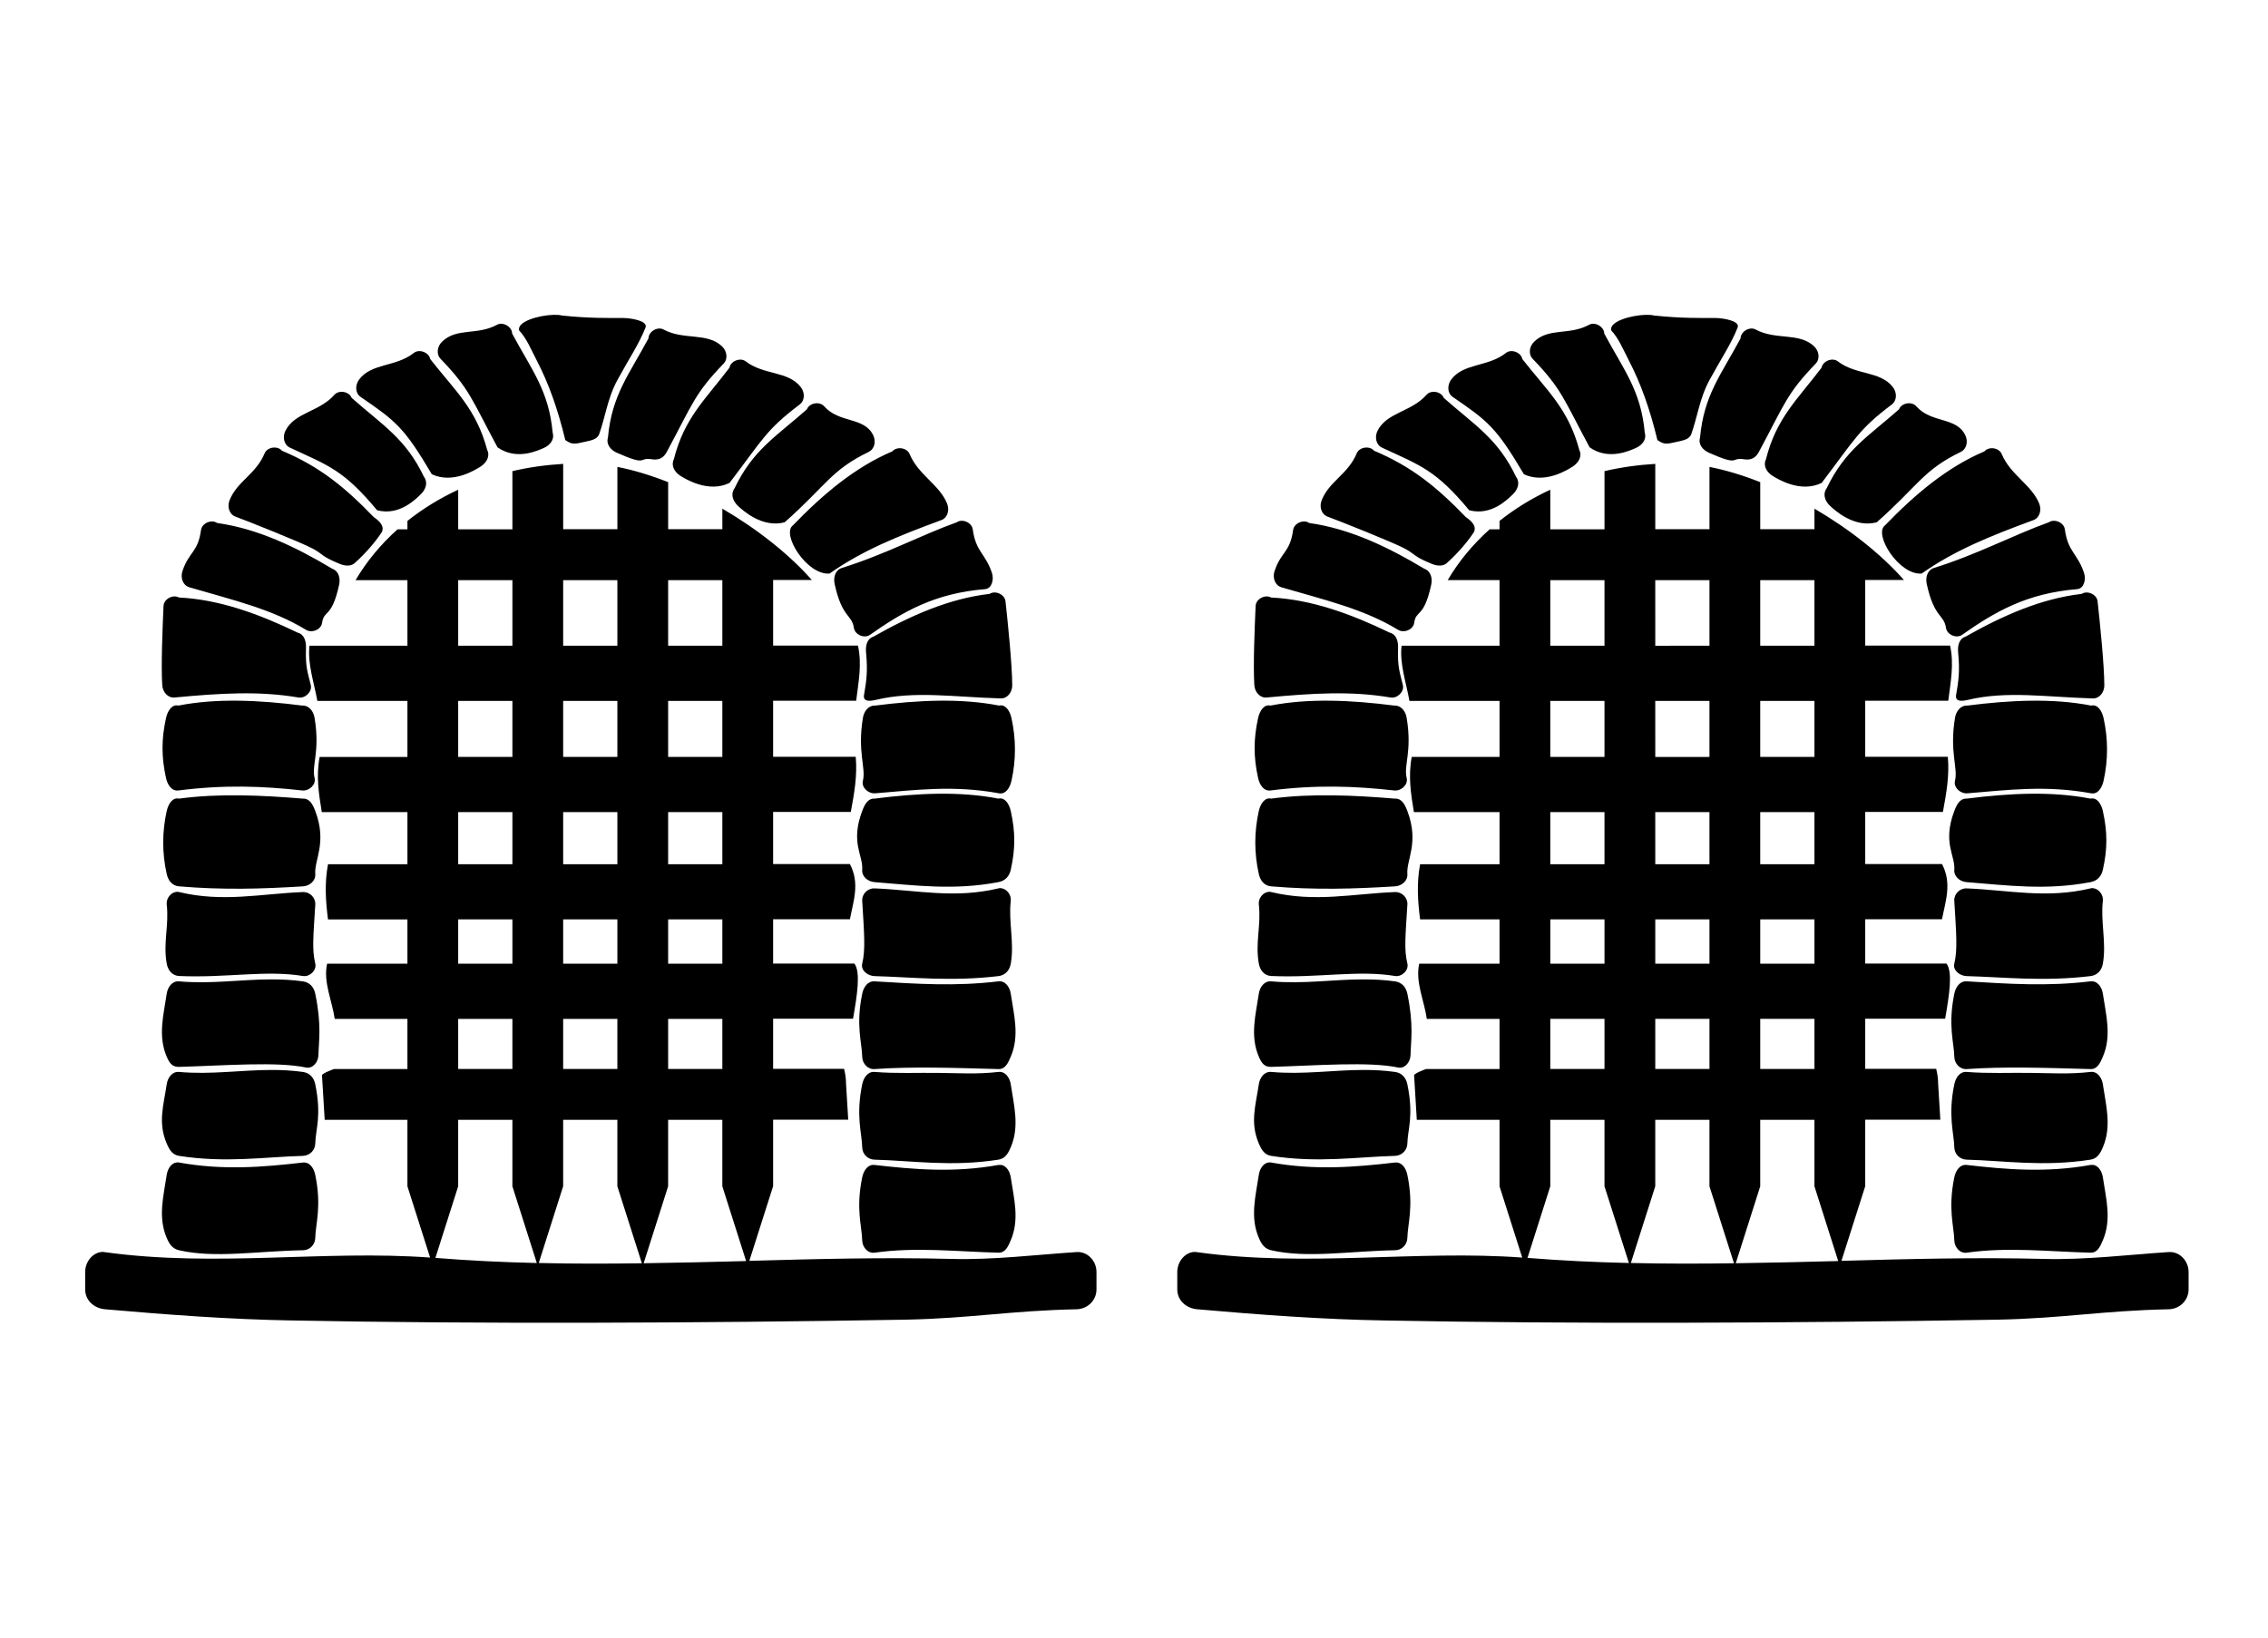 <?xml version="1.0" encoding="UTF-8" standalone="no"?>
<!-- Created with Inkscape (http://www.inkscape.org/) -->

<svg
   xmlns:dc="http://purl.org/dc/elements/1.1/"
   xmlns:cc="http://creativecommons.org/ns#"
   xmlns:rdf="http://www.w3.org/1999/02/22-rdf-syntax-ns#"
   xmlns:svg="http://www.w3.org/2000/svg"
   xmlns="http://www.w3.org/2000/svg"
   xmlns:sodipodi="http://sodipodi.sourceforge.net/DTD/sodipodi-0.dtd"
   xmlns:inkscape="http://www.inkscape.org/namespaces/inkscape"
   width="450"
   height="325"
   viewBox="0 0 450 325"
   id="svg5199"
   version="1.1"
   inkscape:version="0.92.0 r15299"
   sodipodi:docname="figure_alerts_lockdown_double.svg">
  <defs
     id="defs5201" />
  <sodipodi:namedview
     id="base"
     pagecolor="#ffffff"
     bordercolor="#666666"
     borderopacity="1.0"
     inkscape:pageopacity="0.0"
     inkscape:pageshadow="2"
     inkscape:zoom="0.98994949"
     inkscape:cx="-225.23977"
     inkscape:cy="113.91674"
     inkscape:document-units="px"
     inkscape:current-layer="layer1"
     showgrid="false"
     units="px"
     borderlayer="true"
     inkscape:window-width="1920"
     inkscape:window-height="1017"
     inkscape:window-x="-8"
     inkscape:window-y="-8"
     inkscape:window-maximized="1" />
  <g
     inkscape:label="Layer 1"
     inkscape:groupmode="layer"
     id="layer1"
     transform="translate(0,-727.362)">
    <path
       style="fill:#000000;fill-opacity:1;stroke:none;stroke-width:10;stroke-linecap:round;stroke-linejoin:round;stroke-miterlimit:4;stroke-dasharray:none;stroke-dashoffset:0;stroke-opacity:1"
       d="m 326.529,789.843 c -2.877,0.078 -7.303,1.306 -6.838,3.096 1.5,1.599 2.412,3.879 3.48,5.93 2.381,4.573 4.211,9.724 5.677,15.824 1.353,0.953 1.841,0.811 3.826,0.364 1.326,-0.298 2.469,-0.472 2.887,-1.504 0.595,-1.684 0.993,-3.336 1.461,-5.034 0.519,-1.884 1.124,-3.817 2.177,-5.758 2.173,-4.003 4.394,-7.324 5.586,-10.453 0.44,-1.29 -2.981,-1.828 -4.362,-1.834 -2.955,-0.017 -6.716,0.088 -12.23,-0.495 -0.419,-0.112 -1.002,-0.153 -1.666,-0.135 z m -10.244,1.777 c -0.335,-0.033 -0.667,0.028 -0.966,0.189 -3.995,2.168 -7.913,0.526 -10.883,3.325 -0.991,0.934 -1.258,2.485 -0.313,3.466 5.747,5.969 6.102,7.907 11.277,17.54 3.792,2.677 8.011,0.626 9.181,0.128 1.245,-0.55 2.16,-1.69 1.767,-2.995 -0.762,-8.431 -4.222,-12.568 -8.036,-19.694 -0.017,-1.022 -1.018,-1.869 -2.023,-1.955 v -0.003 z m 31.082,0.946 c -1.004,0.086 -2.005,0.936 -2.022,1.959 -3.815,7.126 -7.275,11.263 -8.036,19.694 -0.393,1.305 0.518,2.445 1.764,2.995 6.304,2.784 4.159,0.845 6.949,1.296 1.344,0.217 2.296,-0.223 2.941,-1.423 5.176,-9.633 5.53,-11.571 11.277,-17.54 0.945,-0.981 0.678,-2.532 -0.313,-3.466 -2.97,-2.799 -7.596,-1.156 -11.59,-3.325 -0.298,-0.163 -0.635,-0.217 -0.969,-0.189 z m -47.643,4.483 c -0.334,0.033 -0.655,0.142 -0.922,0.353 -3.563,2.824 -8.404,1.998 -10.85,5.267 -0.816,1.091 -0.837,2.7 0.286,3.47 6.932,4.75 8.632,6.018 14.121,15.339 4.195,1.984 8.699,-0.883 9.766,-1.575 1.132,-0.756 1.836,-2.04 1.225,-3.258 -2.197,-8.174 -6.317,-11.654 -11.297,-18.018 -0.193,-1.004 -1.325,-1.666 -2.329,-1.578 z m 63.992,1.689 c -1.005,-0.073 -2.127,0.605 -2.305,1.612 -4.887,6.436 -8.954,9.977 -11.032,18.183 -0.593,1.227 0.127,2.498 1.272,3.237 1.077,0.676 5.621,3.476 9.786,1.43 6.625,-8.697 7.282,-10.552 13.896,-15.541 1.087,-0.82 1.067,-2.394 0.236,-3.473 -2.493,-3.233 -7.32,-2.337 -10.924,-5.109 -0.269,-0.208 -0.594,-0.316 -0.929,-0.34 z m -79.328,6.381 c -0.514,0.017 -1.01,0.205 -1.346,0.589 -2.996,3.421 -7.905,3.487 -9.722,7.145 -0.606,1.22 -0.329,2.785 0.905,3.359 7.598,3.532 10.624,4.404 17.278,12.411 4.483,1.194 7.771,-2.317 8.696,-3.19 0.977,-0.948 1.436,-2.335 0.616,-3.423 -3.633,-7.643 -8.308,-10.323 -14.353,-15.682 -0.308,-0.794 -1.217,-1.238 -2.073,-1.208 z m 94.468,2.272 c -0.856,-0.033 -1.764,0.414 -2.073,1.208 -6.045,5.359 -10.72,8.036 -14.353,15.679 -0.82,1.088 -0.362,2.478 0.616,3.426 0.925,0.874 4.839,4.509 9.322,3.315 8.189,-7.238 9.195,-10.353 16.652,-13.956 1.226,-0.592 1.512,-2.138 0.905,-3.359 -1.817,-3.658 -6.726,-2.303 -9.722,-5.724 -0.337,-0.384 -0.832,-0.571 -1.346,-0.589 z m -107.556,8.794 c -0.857,-0.059 -1.776,0.351 -2.103,1.137 -1.751,4.2 -5.416,5.503 -6.949,9.288 -0.511,1.263 -0.119,2.811 1.158,3.281 2.332,0.859 13.224,5.19 15.38,6.374 2.258,1.241 1.457,1.411 5.277,2.995 1.238,0.514 2.336,0.461 3.022,-0.162 2.331,-2.117 4.025,-4.132 5.341,-6.101 0.625,-1.211 -0.468,-2.25 -1.592,-3.019 -5.877,-6.083 -10.764,-10.017 -18.2,-13.165 -0.328,-0.392 -0.819,-0.594 -1.333,-0.629 z m 123.756,0.135 c -0.514,0.039 -1.005,0.237 -1.333,0.629 -7.436,3.149 -13.837,8.596 -19.714,14.68 -2.353,1.728 2.789,9.94 7.276,9.561 6.476,-4.574 13.581,-7.44 22.164,-10.601 1.277,-0.471 1.669,-2.018 1.158,-3.281 -1.533,-3.786 -5.697,-5.654 -7.448,-9.854 -0.328,-0.786 -1.247,-1.193 -2.103,-1.134 z m -66.63,3.106 c -3.487,0.207 -6.857,0.689 -10.072,1.437 v 11.546 h -10.756 v -7.855 c -3.688,1.713 -7.068,3.795 -10.072,6.192 v 1.662 h -1.955 c -3.348,2.991 -6.16,6.388 -8.329,10.089 h 10.284 v 13.017 h -19.435 c -0.417,3.504 0.896,7.278 1.562,10.951 h 17.873 v 11.119 h -17.422 c -0.725,3.867 -0.155,7.411 0.431,10.951 h 16.992 v 10.342 h -15.76 c -0.713,3.793 -0.46,7.393 0,10.951 h 15.76 v 8.793 h -15.938 c -0.801,3.65 0.994,7.301 1.511,10.951 h 14.427 v 9.944 h -14.558 c 0,0 -2.317,0.824 -2.393,1.242 l 0.535,8.847 h 16.416 v 13.198 l 4.5,14.138 c -21.115,-1.538 -42.41,1.972 -64.5,-1.067 -0.135,0 -0.269,-0.056 -0.401,-0.056 -1.979,0 -3.54,1.93 -3.54,3.981 v 3.453 c 0,2.188 1.765,3.76 3.941,3.95 12.615,1.105 24.998,2.024 37.224,2.224 36.209,0.705 80.326,0.546 121.707,-0.16 12.941,-0.27 20.693,-1.789 33.842,-2.063 2.184,-0.056 3.944,-1.763 3.944,-3.951 v -3.453 c 0,-2.188 -1.764,-4.095 -3.944,-3.951 -8.241,0.546 -16.502,1.579 -24.799,1.363 -13.107,-0.342 -26.548,0 -40.135,0.381 l 4.718,-14.817 v -13.199 h 14.902 l -0.434,-7.145 c 0,-0.954 -0.136,-1.937 -0.387,-2.945 h -14.081 v -9.944 h 15.857 c 0.816,-4.699 1.541,-9.267 0.266,-10.951 h -16.123 v -8.794 h 15.235 c 0.688,-3.593 2.013,-7.133 0,-10.951 h -15.235 v -10.342 h 15.413 c 0.676,-3.657 1.32,-7.199 0.976,-10.951 h -16.389 v -11.119 h 16.48 c 0.433,-3.611 1.19,-7.181 0.354,-10.951 H 370.084 V 842.471 h 7.686 c -4.497,-5.105 -10.825,-10.113 -17.759,-14.158 v 4.069 h -10.756 v -9.332 c -3.409,-1.353 -6.807,-2.383 -10.072,-3.025 v 12.357 h -10.756 v -12.983 z m 79.021,11.294 c -0.337,0.01 -0.664,0.108 -0.942,0.303 -6.944,2.483 -14.281,6.418 -22.834,9.073 -1.284,0.451 -1.667,1.862 -1.376,3.194 1.471,6.742 3.423,5.978 3.813,8.686 0.195,1.349 2.077,2.163 3.19,1.38 6.471,-4.553 12.823,-8.26 22.83,-9.07 1.356,-0.11 1.804,-1.899 1.38,-3.194 -1.273,-3.881 -3.211,-4.175 -3.816,-8.686 -0.136,-1.013 -1.234,-1.725 -2.245,-1.686 z m -148.63,0.135 c -1.011,-0.039 -2.112,0.673 -2.248,1.686 -0.606,4.511 -2.415,4.303 -3.688,8.184 -0.425,1.295 0.071,2.811 1.376,3.194 8.778,2.57 16.375,4.32 23.147,8.444 1.163,0.708 2.993,-0.038 3.187,-1.383 0.391,-2.708 1.908,-0.813 3.379,-7.555 0.29,-1.332 -0.095,-2.742 -1.38,-3.194 -7.249,-4.353 -14.835,-7.959 -22.83,-9.073 -0.278,-0.196 -0.605,-0.29 -0.942,-0.303 z m 48.78,11.644 h 10.756 v 13.017 h -10.756 z m 20.828,0 h 10.756 v 13.017 H 328.427 Z m 20.828,0 h 10.756 v 13.017 h -10.756 z m 64.732,2.447 c -0.338,0.006 -0.666,0.094 -0.949,0.282 -8.021,0.911 -15.7,4.322 -23.056,8.491 -1.295,0.418 -1.589,1.8 -1.457,3.157 0.372,3.82 0.055,5.706 -0.404,8.403 -0.228,1.344 1.035,1.295 2.359,0.979 7.709,-1.839 15.621,-0.543 24.762,-0.286 1.36,0.039 2.294,-1.252 2.288,-2.615 -0.022,-4.085 -0.848,-12.144 -1.339,-16.668 -0.11,-1.016 -1.193,-1.756 -2.204,-1.743 z m -162.771,0.784 c -1.009,0.055 -2.039,0.861 -2.083,1.881 -0.198,4.547 -0.502,11.641 -0.256,15.719 0.081,1.361 1.102,2.587 2.457,2.46 9.105,-0.853 16.748,-1.332 24.56,0 1.342,0.228 2.772,-1.134 2.457,-2.46 -0.634,-2.661 -1.075,-3.52 -0.952,-7.357 0.044,-1.362 -0.339,-2.722 -1.659,-3.056 -7.611,-3.68 -15.494,-6.583 -23.557,-6.97 -0.294,-0.17 -0.627,-0.235 -0.962,-0.218 v 0 z m 12.835,20.697 c -4.127,-0.055 -8.149,0.22 -11.964,0.966 -1.323,-0.318 -2.162,1.129 -2.457,2.46 -0.923,4.164 -0.93,7.766 0,11.93 0.297,1.33 1.106,2.627 2.457,2.457 9.121,-1.154 16.573,-0.882 24.564,0 1.353,0.149 2.772,-1.131 2.457,-2.457 -0.634,-2.661 1.114,-5.12 0,-11.93 -0.221,-1.345 -1.097,-2.514 -2.457,-2.46 -4.241,-0.544 -8.473,-0.915 -12.6,-0.966 z m 138.901,0 c -4.127,0.055 -8.359,0.422 -12.6,0.966 -1.36,-0.055 -2.237,1.115 -2.457,2.46 -1.114,6.81 0.634,9.831 0,12.492 -0.316,1.326 1.1,2.571 2.457,2.46 8.078,-0.659 15.522,-1.646 24.563,0 1.339,0.243 2.16,-1.13 2.457,-2.46 0.93,-4.164 0.923,-8.328 0,-12.492 -0.295,-1.331 -1.133,-2.778 -2.457,-2.46 -3.815,-0.746 -7.837,-1.016 -11.964,-0.966 z m -95.353,0.039 h 10.756 v 11.119 h -10.756 z m 20.828,0 h 10.756 v 11.119 H 328.427 Z m 20.828,0 h 10.756 v 11.119 h -10.756 z m 53.562,18.425 c -4.127,0.055 -8.359,0.426 -12.6,0.969 -1.36,-0.055 -1.974,1.186 -2.457,2.46 -2.386,6.301 0.22,8.827 0,11.654 -0.105,1.359 1.1,2.353 2.457,2.46 8.206,0.648 15.745,1.671 24.564,0 1.337,-0.254 2.16,-1.13 2.457,-2.46 0.93,-4.163 0.923,-7.49 0,-11.654 -0.295,-1.331 -1.133,-2.778 -2.457,-2.46 -3.815,-0.746 -7.837,-1.02 -11.964,-0.969 z m -138.382,0.316 c -4.126,-0.055 -8.23,0.117 -12.213,0.653 -1.323,-0.318 -2.162,1.129 -2.457,2.46 -0.923,4.164 -0.93,8.328 0,12.492 0.297,1.33 1.1,2.346 2.457,2.46 8.819,0.739 16.354,0.502 24.56,0 1.358,-0.083 2.566,-1.101 2.46,-2.46 -0.22,-2.827 2.386,-6.191 0,-12.492 -0.482,-1.274 -1.1,-2.515 -2.46,-2.46 -4.074,-0.336 -8.221,-0.603 -12.348,-0.653 z m 43.164,3.328 h 10.756 v 10.342 h -10.756 z m 20.828,0 h 10.756 v 10.342 H 328.427 Z m 20.828,0 h 10.756 v 10.342 h -10.756 z m 66.018,15.084 c -0.162,0 -0.326,5.4e-4 -0.492,0.055 -8.711,2.092 -16.231,0.337 -24.564,0 -1.36,-0.055 -2.538,1.1 -2.457,2.46 0.375,6.301 0.685,9.662 0,12.489 -0.321,1.325 1.096,2.423 2.457,2.46 7.286,0.199 15.267,1.116 24.564,0 1.351,-0.16 2.217,-1.118 2.457,-2.46 0.742,-4.164 -0.487,-8.325 0,-12.489 0.138,-1.185 -0.834,-2.422 -1.965,-2.5 v 0 z M 251.728,904.36 v 0 c -1.132,0.077 -2.1,1.319 -1.962,2.504 0.487,4.163 -0.742,7.571 0,11.735 0.239,1.342 1.097,2.399 2.457,2.46 9.296,0.419 17.275,-1.222 24.56,0 1.342,0.226 2.781,-1.135 2.46,-2.46 -0.685,-2.827 -0.375,-5.434 0,-11.735 0.081,-1.361 -1.1,-2.518 -2.46,-2.463 -8.332,0.331 -15.849,2.091 -24.56,0 -0.166,-0.055 -0.333,-0.055 -0.495,-0.055 z m 55.871,5.465 h 10.756 v 8.793 h -10.756 z m 20.828,0 h 10.756 v 8.793 H 328.427 Z m 20.828,0 h 10.756 v 8.793 h -10.756 z m -78.702,11.903 v 0.003 c -6.104,0 -11.922,0.958 -18.331,0.392 -1.355,-0.121 -2.258,1.115 -2.457,2.463 -0.613,4.164 -1.781,8.325 0,12.489 0.536,1.253 1.096,2.061 2.457,2.023 9.296,-0.265 19.389,-1.095 25.186,0.127 1.332,0.281 2.433,-1.097 2.46,-2.46 0.059,-2.828 0.671,-5.875 -0.626,-12.176 -0.275,-1.335 -1.112,-2.276 -2.46,-2.463 -2.13,-0.298 -4.195,-0.397 -6.229,-0.392 z m 119.664,0.392 c -1.358,-0.083 -2.182,1.128 -2.457,2.463 -1.297,6.301 -0.059,9.661 0,12.489 0.028,1.363 1.099,2.556 2.457,2.46 7.285,-0.513 15.267,-0.265 24.564,0 1.36,0.055 1.921,-1.207 2.457,-2.46 1.781,-4.164 0.613,-8.325 0,-12.489 -0.199,-1.348 -1.106,-2.626 -2.457,-2.463 -8.545,1.026 -16.042,0.508 -24.564,0 z m -82.619,7.447 h 10.756 v 9.945 h -10.756 z m 20.828,0 h 10.756 v 9.945 H 328.427 Z m 20.828,0 h 10.756 v 9.945 h -10.756 z m -78.702,10.14 c -6.104,0 -11.922,0.961 -18.331,0.392 -1.355,-0.121 -2.258,1.112 -2.457,2.46 -0.613,4.164 -1.781,7.575 0,11.739 0.536,1.253 1.112,2.248 2.457,2.46 9.296,1.464 17.275,0.182 24.56,0 1.36,-0.055 2.433,-1.097 2.46,-2.46 0.059,-2.828 1.297,-5.437 0,-11.739 -0.275,-1.335 -1.112,-2.273 -2.46,-2.46 -2.13,-0.298 -4.195,-0.397 -6.229,-0.392 z m 119.664,0.392 c -1.356,-0.11 -2.182,1.126 -2.457,2.46 -1.297,6.301 -0.059,9.665 0,12.492 0.028,1.363 1.096,2.426 2.457,2.46 7.285,0.182 15.267,1.464 24.564,0 1.344,-0.21 1.921,-1.207 2.457,-2.46 1.781,-4.164 0.613,-8.328 0,-12.492 -0.199,-1.348 -1.105,-2.616 -2.457,-2.46 -4.248,0.491 -8.012,0.221 -12.004,0.188 -4.053,-0.055 -8.334,0.154 -12.56,-0.188 z m -82.619,9.501 h 10.756 v 13.198 l 4.846,15.222 c -6.67,-0.155 -13.365,-0.469 -20.084,-1.013 -0.017,0 -0.022,0 -0.039,0 l 4.52,-14.205 v -13.199 z m 20.828,0 h 10.756 v 13.198 l 4.863,15.275 c -6.785,0.094 -13.606,0.11 -20.461,-0.056 l 4.843,-15.228 v -13.198 z m 20.828,0 h 10.756 v 13.198 l 4.718,14.834 c -6.746,0.182 -13.494,0.337 -20.33,0.436 l 4.856,-15.268 v -13.198 z m -97.517,8.457 v 0.002 c -1.076,0.116 -1.799,1.297 -1.972,2.477 -0.613,4.164 -1.781,8.328 0,12.492 0.536,1.253 1.13,2.155 2.457,2.46 7.122,1.641 15.613,0.149 24.56,0 1.361,0 2.433,-1.097 2.46,-2.46 0.059,-2.827 1.297,-6.191 0,-12.492 -0.275,-1.335 -1.108,-2.611 -2.46,-2.456 -7.83,0.897 -15.739,1.585 -24.56,0 -0.167,-0.055 -0.331,-0.055 -0.485,0 z m 163.525,0.502 c -0.153,0 -0.314,0 -0.481,0 -8.821,1.585 -16.734,0.897 -24.564,0 -1.352,-0.154 -2.182,1.125 -2.457,2.46 -1.297,6.301 -0.059,9.665 0,12.492 0.027,1.363 1.109,2.652 2.457,2.46 8.188,-1.167 16.376,-0.21 24.564,0 1.36,0.056 1.921,-1.207 2.457,-2.46 1.781,-4.163 0.613,-8.328 0,-12.492 -0.173,-1.18 -0.9,-2.364 -1.976,-2.48 v -0.002 z"
       id="path15171"
       inkscape:connector-curvature="0" />
    <path
       inkscape:connector-curvature="0"
       id="path4483"
       d="m 109.842,789.843 c -2.877,0.078 -7.303,1.306 -6.838,3.096 1.5,1.599 2.412,3.879 3.48,5.93 2.381,4.573 4.211,9.724 5.677,15.824 1.353,0.953 1.841,0.811 3.826,0.364 1.326,-0.298 2.469,-0.472 2.887,-1.504 0.595,-1.684 0.993,-3.336 1.461,-5.034 0.519,-1.884 1.124,-3.817 2.177,-5.758 2.173,-4.003 4.394,-7.324 5.586,-10.453 0.44,-1.29 -2.981,-1.828 -4.362,-1.834 -2.955,-0.017 -6.716,0.088 -12.23,-0.495 -0.419,-0.112 -1.002,-0.153 -1.666,-0.135 z m -10.244,1.777 c -0.335,-0.033 -0.667,0.028 -0.966,0.189 -3.995,2.168 -7.913,0.526 -10.883,3.325 -0.991,0.934 -1.258,2.485 -0.313,3.466 5.747,5.969 6.102,7.907 11.277,17.54 3.792,2.677 8.011,0.626 9.181,0.128 1.245,-0.55 2.16,-1.69 1.767,-2.995 -0.762,-8.431 -4.222,-12.568 -8.036,-19.694 -0.017,-1.022 -1.018,-1.869 -2.023,-1.955 v -0.003 z m 31.082,0.946 c -1.004,0.086 -2.005,0.936 -2.022,1.959 -3.815,7.126 -7.275,11.263 -8.036,19.694 -0.393,1.305 0.518,2.445 1.764,2.995 6.304,2.784 4.159,0.845 6.949,1.296 1.344,0.217 2.296,-0.223 2.941,-1.423 5.176,-9.633 5.53,-11.571 11.277,-17.54 0.945,-0.981 0.678,-2.532 -0.313,-3.466 -2.97,-2.799 -7.596,-1.156 -11.59,-3.325 -0.298,-0.163 -0.635,-0.217 -0.969,-0.189 z m -47.643,4.483 c -0.334,0.033 -0.655,0.142 -0.922,0.353 -3.563,2.824 -8.404,1.998 -10.85,5.267 -0.816,1.091 -0.837,2.7 0.286,3.47 6.932,4.75 8.632,6.018 14.121,15.339 4.195,1.984 8.699,-0.883 9.766,-1.575 1.132,-0.756 1.836,-2.04 1.225,-3.258 -2.197,-8.174 -6.317,-11.654 -11.297,-18.018 -0.193,-1.004 -1.325,-1.666 -2.329,-1.578 z m 63.992,1.689 c -1.005,-0.073 -2.127,0.605 -2.305,1.612 -4.887,6.436 -8.954,9.977 -11.032,18.183 -0.593,1.227 0.127,2.498 1.272,3.237 1.077,0.676 5.621,3.476 9.786,1.43 6.625,-8.697 7.282,-10.552 13.896,-15.541 1.087,-0.82 1.067,-2.394 0.236,-3.473 -2.493,-3.233 -7.32,-2.337 -10.924,-5.109 -0.269,-0.208 -0.594,-0.316 -0.929,-0.34 z m -79.328,6.381 c -0.514,0.017 -1.01,0.205 -1.346,0.589 -2.996,3.421 -7.905,3.487 -9.722,7.145 -0.606,1.22 -0.329,2.785 0.905,3.359 7.598,3.532 10.624,4.404 17.278,12.411 4.483,1.194 7.771,-2.317 8.696,-3.19 0.977,-0.948 1.436,-2.335 0.616,-3.423 -3.633,-7.643 -8.308,-10.323 -14.353,-15.682 -0.308,-0.794 -1.217,-1.238 -2.073,-1.208 z m 94.468,2.272 c -0.856,-0.033 -1.764,0.414 -2.073,1.208 -6.045,5.359 -10.72,8.036 -14.353,15.679 -0.82,1.088 -0.362,2.478 0.616,3.426 0.925,0.874 4.839,4.509 9.322,3.315 8.189,-7.238 9.195,-10.353 16.652,-13.956 1.226,-0.592 1.512,-2.138 0.905,-3.359 -1.817,-3.658 -6.726,-2.303 -9.722,-5.724 -0.337,-0.384 -0.832,-0.571 -1.346,-0.589 z m -107.556,8.794 c -0.857,-0.059 -1.776,0.351 -2.103,1.137 -1.751,4.2 -5.416,5.503 -6.949,9.288 -0.511,1.263 -0.119,2.811 1.158,3.281 2.332,0.859 13.224,5.19 15.38,6.374 2.258,1.241 1.457,1.411 5.277,2.995 1.238,0.514 2.336,0.461 3.022,-0.162 2.331,-2.117 4.025,-4.132 5.341,-6.101 0.625,-1.211 -0.468,-2.25 -1.592,-3.019 -5.877,-6.083 -10.764,-10.017 -18.2,-13.165 -0.328,-0.392 -0.819,-0.594 -1.333,-0.629 z m 123.756,0.135 c -0.514,0.039 -1.005,0.237 -1.333,0.629 -7.436,3.149 -13.837,8.596 -19.714,14.68 -2.353,1.728 2.789,9.94 7.276,9.561 6.476,-4.574 13.581,-7.44 22.164,-10.601 1.277,-0.471 1.669,-2.018 1.158,-3.281 -1.533,-3.786 -5.697,-5.654 -7.448,-9.854 -0.328,-0.786 -1.247,-1.193 -2.103,-1.134 z m -66.63,3.106 c -3.487,0.207 -6.857,0.689 -10.072,1.437 v 11.546 H 90.912 v -7.855 c -3.688,1.713 -7.068,3.795 -10.072,6.192 v 1.662 h -1.955 c -3.348,2.991 -6.16,6.388 -8.329,10.089 h 10.284 v 13.017 H 61.405 c -0.417,3.504 0.896,7.278 1.562,10.951 h 17.873 v 11.119 h -17.422 c -0.725,3.867 -0.155,7.411 0.431,10.951 h 16.992 v 10.342 H 65.08 c -0.713,3.793 -0.46,7.393 0,10.951 h 15.76 v 8.793 H 64.901 c -0.801,3.65 0.994,7.301 1.511,10.951 h 14.427 v 9.944 h -14.558 c 0,0 -2.317,0.824 -2.393,1.242 l 0.535,8.847 h 16.416 v 13.198 l 4.5,14.138 c -21.115,-1.538 -42.41,1.972 -64.5,-1.067 -0.135,0 -0.269,-0.056 -0.401,-0.056 -1.979,0 -3.54,1.93 -3.54,3.981 v 3.453 c 0,2.188 1.765,3.76 3.941,3.95 12.615,1.105 24.998,2.024 37.224,2.224 36.209,0.705 80.326,0.546 121.707,-0.16 12.941,-0.27 20.693,-1.789 33.842,-2.063 2.184,-0.056 3.944,-1.763 3.944,-3.951 v -3.453 c 0,-2.188 -1.764,-4.095 -3.944,-3.951 -8.241,0.546 -16.502,1.579 -24.799,1.363 -13.107,-0.342 -26.548,0 -40.135,0.381 l 4.718,-14.817 v -13.199 h 14.902 l -0.434,-7.145 c 0,-0.954 -0.136,-1.937 -0.387,-2.945 h -14.081 v -9.944 h 15.857 c 0.816,-4.699 1.541,-9.267 0.266,-10.951 h -16.123 v -8.794 h 15.235 c 0.688,-3.593 2.013,-7.133 0,-10.951 h -15.235 v -10.342 h 15.413 c 0.676,-3.657 1.32,-7.199 0.976,-10.951 h -16.389 v -11.119 h 16.48 c 0.433,-3.611 1.19,-7.181 0.354,-10.951 H 153.397 V 842.471 h 7.686 c -4.497,-5.105 -10.825,-10.113 -17.759,-14.158 v 4.069 H 132.569 v -9.332 c -3.409,-1.353 -6.807,-2.383 -10.072,-3.025 v 12.357 h -10.756 v -12.983 z m 79.021,11.294 c -0.337,0.01 -0.664,0.108 -0.942,0.303 -6.944,2.483 -14.281,6.418 -22.834,9.073 -1.284,0.451 -1.667,1.862 -1.376,3.194 1.471,6.742 3.423,5.978 3.813,8.686 0.195,1.349 2.077,2.163 3.19,1.38 6.471,-4.553 12.823,-8.26 22.83,-9.07 1.356,-0.11 1.804,-1.899 1.38,-3.194 -1.273,-3.881 -3.211,-4.175 -3.816,-8.686 -0.136,-1.013 -1.234,-1.725 -2.245,-1.686 z M 42.132,830.853 c -1.011,-0.039 -2.112,0.673 -2.248,1.686 -0.606,4.511 -2.415,4.303 -3.688,8.184 -0.425,1.295 0.071,2.811 1.376,3.194 8.778,2.57 16.375,4.32 23.147,8.444 1.163,0.708 2.993,-0.038 3.187,-1.383 0.391,-2.708 1.908,-0.813 3.379,-7.555 0.29,-1.332 -0.095,-2.742 -1.38,-3.194 -7.249,-4.353 -14.835,-7.959 -22.83,-9.073 -0.278,-0.196 -0.605,-0.29 -0.942,-0.303 z m 48.78,11.644 h 10.756 v 13.017 H 90.912 Z m 20.828,0 h 10.756 v 13.017 h -10.756 z m 20.828,0 h 10.756 v 13.017 H 132.568 Z m 64.732,2.447 c -0.338,0.006 -0.666,0.094 -0.949,0.282 -8.021,0.911 -15.7,4.322 -23.056,8.491 -1.295,0.418 -1.589,1.8 -1.457,3.157 0.372,3.82 0.055,5.706 -0.404,8.403 -0.228,1.344 1.035,1.295 2.359,0.979 7.709,-1.839 15.621,-0.543 24.762,-0.286 1.36,0.039 2.294,-1.252 2.288,-2.615 -0.022,-4.085 -0.848,-12.144 -1.339,-16.668 -0.11,-1.016 -1.193,-1.756 -2.204,-1.743 z m -162.771,0.784 c -1.009,0.055 -2.039,0.861 -2.083,1.881 -0.198,4.547 -0.502,11.641 -0.256,15.719 0.081,1.361 1.102,2.587 2.457,2.46 9.105,-0.853 16.748,-1.332 24.56,0 1.342,0.228 2.772,-1.134 2.457,-2.46 -0.634,-2.661 -1.075,-3.52 -0.952,-7.357 0.044,-1.362 -0.339,-2.722 -1.659,-3.056 -7.611,-3.68 -15.494,-6.583 -23.557,-6.97 -0.294,-0.17 -0.627,-0.235 -0.962,-0.218 v 0 z m 12.835,20.697 c -4.127,-0.055 -8.149,0.22 -11.964,0.966 -1.323,-0.318 -2.162,1.129 -2.457,2.46 -0.923,4.164 -0.93,7.766 0,11.93 0.297,1.33 1.106,2.627 2.457,2.457 9.121,-1.154 16.573,-0.882 24.564,0 1.353,0.149 2.772,-1.131 2.457,-2.457 -0.634,-2.661 1.114,-5.12 0,-11.93 -0.221,-1.345 -1.097,-2.514 -2.457,-2.46 -4.241,-0.544 -8.473,-0.915 -12.6,-0.966 z m 138.901,0 c -4.127,0.055 -8.359,0.422 -12.6,0.966 -1.36,-0.055 -2.237,1.115 -2.457,2.46 -1.114,6.81 0.634,9.831 0,12.492 -0.316,1.326 1.1,2.571 2.457,2.46 8.078,-0.659 15.522,-1.646 24.563,0 1.339,0.243 2.16,-1.13 2.457,-2.46 0.93,-4.164 0.923,-8.328 0,-12.492 -0.295,-1.331 -1.133,-2.778 -2.457,-2.46 -3.815,-0.746 -7.837,-1.016 -11.964,-0.966 z m -95.353,0.039 h 10.756 v 11.119 H 90.912 Z m 20.828,0 h 10.756 v 11.119 h -10.756 z m 20.828,0 h 10.756 v 11.119 H 132.568 Z m 53.562,18.425 c -4.127,0.055 -8.359,0.426 -12.6,0.969 -1.36,-0.055 -1.974,1.186 -2.457,2.46 -2.386,6.301 0.22,8.827 0,11.654 -0.105,1.359 1.1,2.353 2.457,2.46 8.206,0.648 15.745,1.671 24.564,0 1.337,-0.254 2.16,-1.13 2.457,-2.46 0.93,-4.163 0.923,-7.49 0,-11.654 -0.295,-1.331 -1.133,-2.778 -2.457,-2.46 -3.815,-0.746 -7.837,-1.02 -11.964,-0.969 z M 47.748,885.205 c -4.126,-0.055 -8.23,0.117 -12.213,0.653 -1.323,-0.318 -2.162,1.129 -2.457,2.46 -0.923,4.164 -0.93,8.328 0,12.492 0.297,1.33 1.1,2.346 2.457,2.46 8.819,0.739 16.354,0.502 24.56,0 1.358,-0.083 2.566,-1.101 2.46,-2.46 -0.22,-2.827 2.386,-6.191 0,-12.492 -0.482,-1.274 -1.1,-2.515 -2.46,-2.46 -4.074,-0.336 -8.221,-0.603 -12.348,-0.653 z m 43.164,3.328 h 10.756 v 10.342 H 90.912 Z m 20.828,0 h 10.756 v 10.342 h -10.756 z m 20.828,0 h 10.756 v 10.342 H 132.568 Z m 66.018,15.084 c -0.162,0 -0.326,5.4e-4 -0.492,0.055 -8.711,2.092 -16.231,0.337 -24.564,0 -1.36,-0.055 -2.538,1.1 -2.457,2.46 0.375,6.301 0.685,9.662 0,12.489 -0.321,1.325 1.096,2.423 2.457,2.46 7.286,0.199 15.267,1.116 24.564,0 1.351,-0.16 2.217,-1.118 2.457,-2.46 0.742,-4.164 -0.487,-8.325 0,-12.489 0.138,-1.185 -0.834,-2.422 -1.965,-2.5 v 0 z m -163.545,0.744 v 0 c -1.132,0.077 -2.1,1.319 -1.962,2.504 0.487,4.163 -0.742,7.571 0,11.735 0.239,1.342 1.097,2.399 2.457,2.46 9.296,0.419 17.275,-1.222 24.56,0 1.342,0.226 2.781,-1.135 2.46,-2.46 -0.685,-2.827 -0.375,-5.434 0,-11.735 0.081,-1.361 -1.1,-2.518 -2.46,-2.463 -8.332,0.331 -15.849,2.091 -24.56,0 -0.166,-0.055 -0.333,-0.055 -0.495,-0.055 z m 55.871,5.465 h 10.756 v 8.793 H 90.912 Z m 20.828,0 h 10.756 v 8.793 h -10.756 z m 20.828,0 h 10.756 v 8.793 H 132.568 Z m -78.702,11.903 v 0.003 c -6.104,0 -11.922,0.958 -18.331,0.392 -1.355,-0.121 -2.258,1.115 -2.457,2.463 -0.613,4.164 -1.781,8.325 0,12.489 0.536,1.253 1.096,2.061 2.457,2.023 9.296,-0.265 19.389,-1.095 25.186,0.127 1.332,0.281 2.433,-1.097 2.46,-2.46 0.059,-2.828 0.671,-5.875 -0.626,-12.176 -0.275,-1.335 -1.112,-2.276 -2.46,-2.463 -2.13,-0.298 -4.195,-0.397 -6.229,-0.392 z m 119.664,0.392 c -1.358,-0.083 -2.182,1.128 -2.456,2.463 -1.297,6.301 -0.059,9.661 0,12.489 0.027,1.363 1.099,2.556 2.456,2.46 7.285,-0.513 15.267,-0.265 24.564,0 1.36,0.055 1.921,-1.207 2.457,-2.46 1.781,-4.164 0.613,-8.325 0,-12.489 -0.199,-1.348 -1.106,-2.626 -2.457,-2.463 -8.545,1.026 -16.042,0.508 -24.564,0 z m -82.619,7.447 h 10.756 v 9.945 H 90.912 Z m 20.828,0 h 10.756 v 9.945 h -10.756 z m 20.828,0 h 10.756 v 9.945 H 132.568 Z m -78.702,10.14 c -6.104,0 -11.922,0.961 -18.331,0.392 -1.355,-0.121 -2.258,1.112 -2.457,2.46 -0.613,4.164 -1.781,7.575 0,11.739 0.536,1.253 1.112,2.248 2.457,2.46 9.296,1.464 17.275,0.182 24.56,0 1.36,-0.055 2.433,-1.097 2.46,-2.46 0.059,-2.828 1.297,-5.437 0,-11.739 -0.275,-1.335 -1.112,-2.273 -2.46,-2.46 -2.13,-0.298 -4.195,-0.397 -6.229,-0.392 z m 119.664,0.392 c -1.356,-0.11 -2.182,1.126 -2.456,2.46 -1.297,6.301 -0.059,9.665 0,12.492 0.027,1.363 1.096,2.426 2.456,2.46 7.285,0.182 15.267,1.464 24.564,0 1.344,-0.21 1.921,-1.207 2.457,-2.46 1.781,-4.164 0.613,-8.328 0,-12.492 -0.199,-1.348 -1.105,-2.616 -2.457,-2.46 -4.248,0.491 -8.012,0.221 -12.004,0.188 -4.053,-0.055 -8.334,0.154 -12.56,-0.188 z m -82.619,9.501 h 10.756 v 13.198 l 4.846,15.222 c -6.67,-0.155 -13.365,-0.469 -20.084,-1.013 -0.017,0 -0.022,0 -0.039,0 l 4.52,-14.205 v -13.199 z m 20.828,0 h 10.756 v 13.198 l 4.863,15.275 c -6.785,0.094 -13.606,0.11 -20.461,-0.056 l 4.843,-15.228 v -13.198 z m 20.828,0 h 10.756 v 13.198 l 4.718,14.834 c -6.746,0.182 -13.494,0.337 -20.33,0.436 l 4.856,-15.268 v -13.198 z m -97.517,8.457 v 0.002 c -1.076,0.116 -1.799,1.297 -1.972,2.477 -0.613,4.164 -1.781,8.328 0,12.492 0.536,1.253 1.13,2.155 2.457,2.46 7.122,1.641 15.613,0.149 24.56,0 1.361,0 2.433,-1.097 2.46,-2.46 0.059,-2.827 1.297,-6.191 0,-12.492 -0.275,-1.335 -1.108,-2.611 -2.46,-2.456 -7.83,0.897 -15.739,1.585 -24.56,0 -0.167,-0.055 -0.331,-0.055 -0.485,0 z m 163.525,0.502 c -0.153,0 -0.314,0 -0.481,0 -8.821,1.585 -16.734,0.897 -24.564,0 -1.352,-0.154 -2.182,1.125 -2.457,2.46 -1.297,6.301 -0.059,9.665 0,12.492 0.027,1.363 1.109,2.652 2.457,2.46 8.188,-1.167 16.376,-0.21 24.564,0 1.36,0.056 1.921,-1.207 2.457,-2.46 1.781,-4.163 0.613,-8.328 0,-12.492 -0.173,-1.18 -0.9,-2.364 -1.976,-2.48 v -0.002 z"
       style="fill:#000000;fill-opacity:1;stroke:none;stroke-width:10;stroke-linecap:round;stroke-linejoin:round;stroke-miterlimit:4;stroke-dasharray:none;stroke-dashoffset:0;stroke-opacity:1" />
  </g>
</svg>
